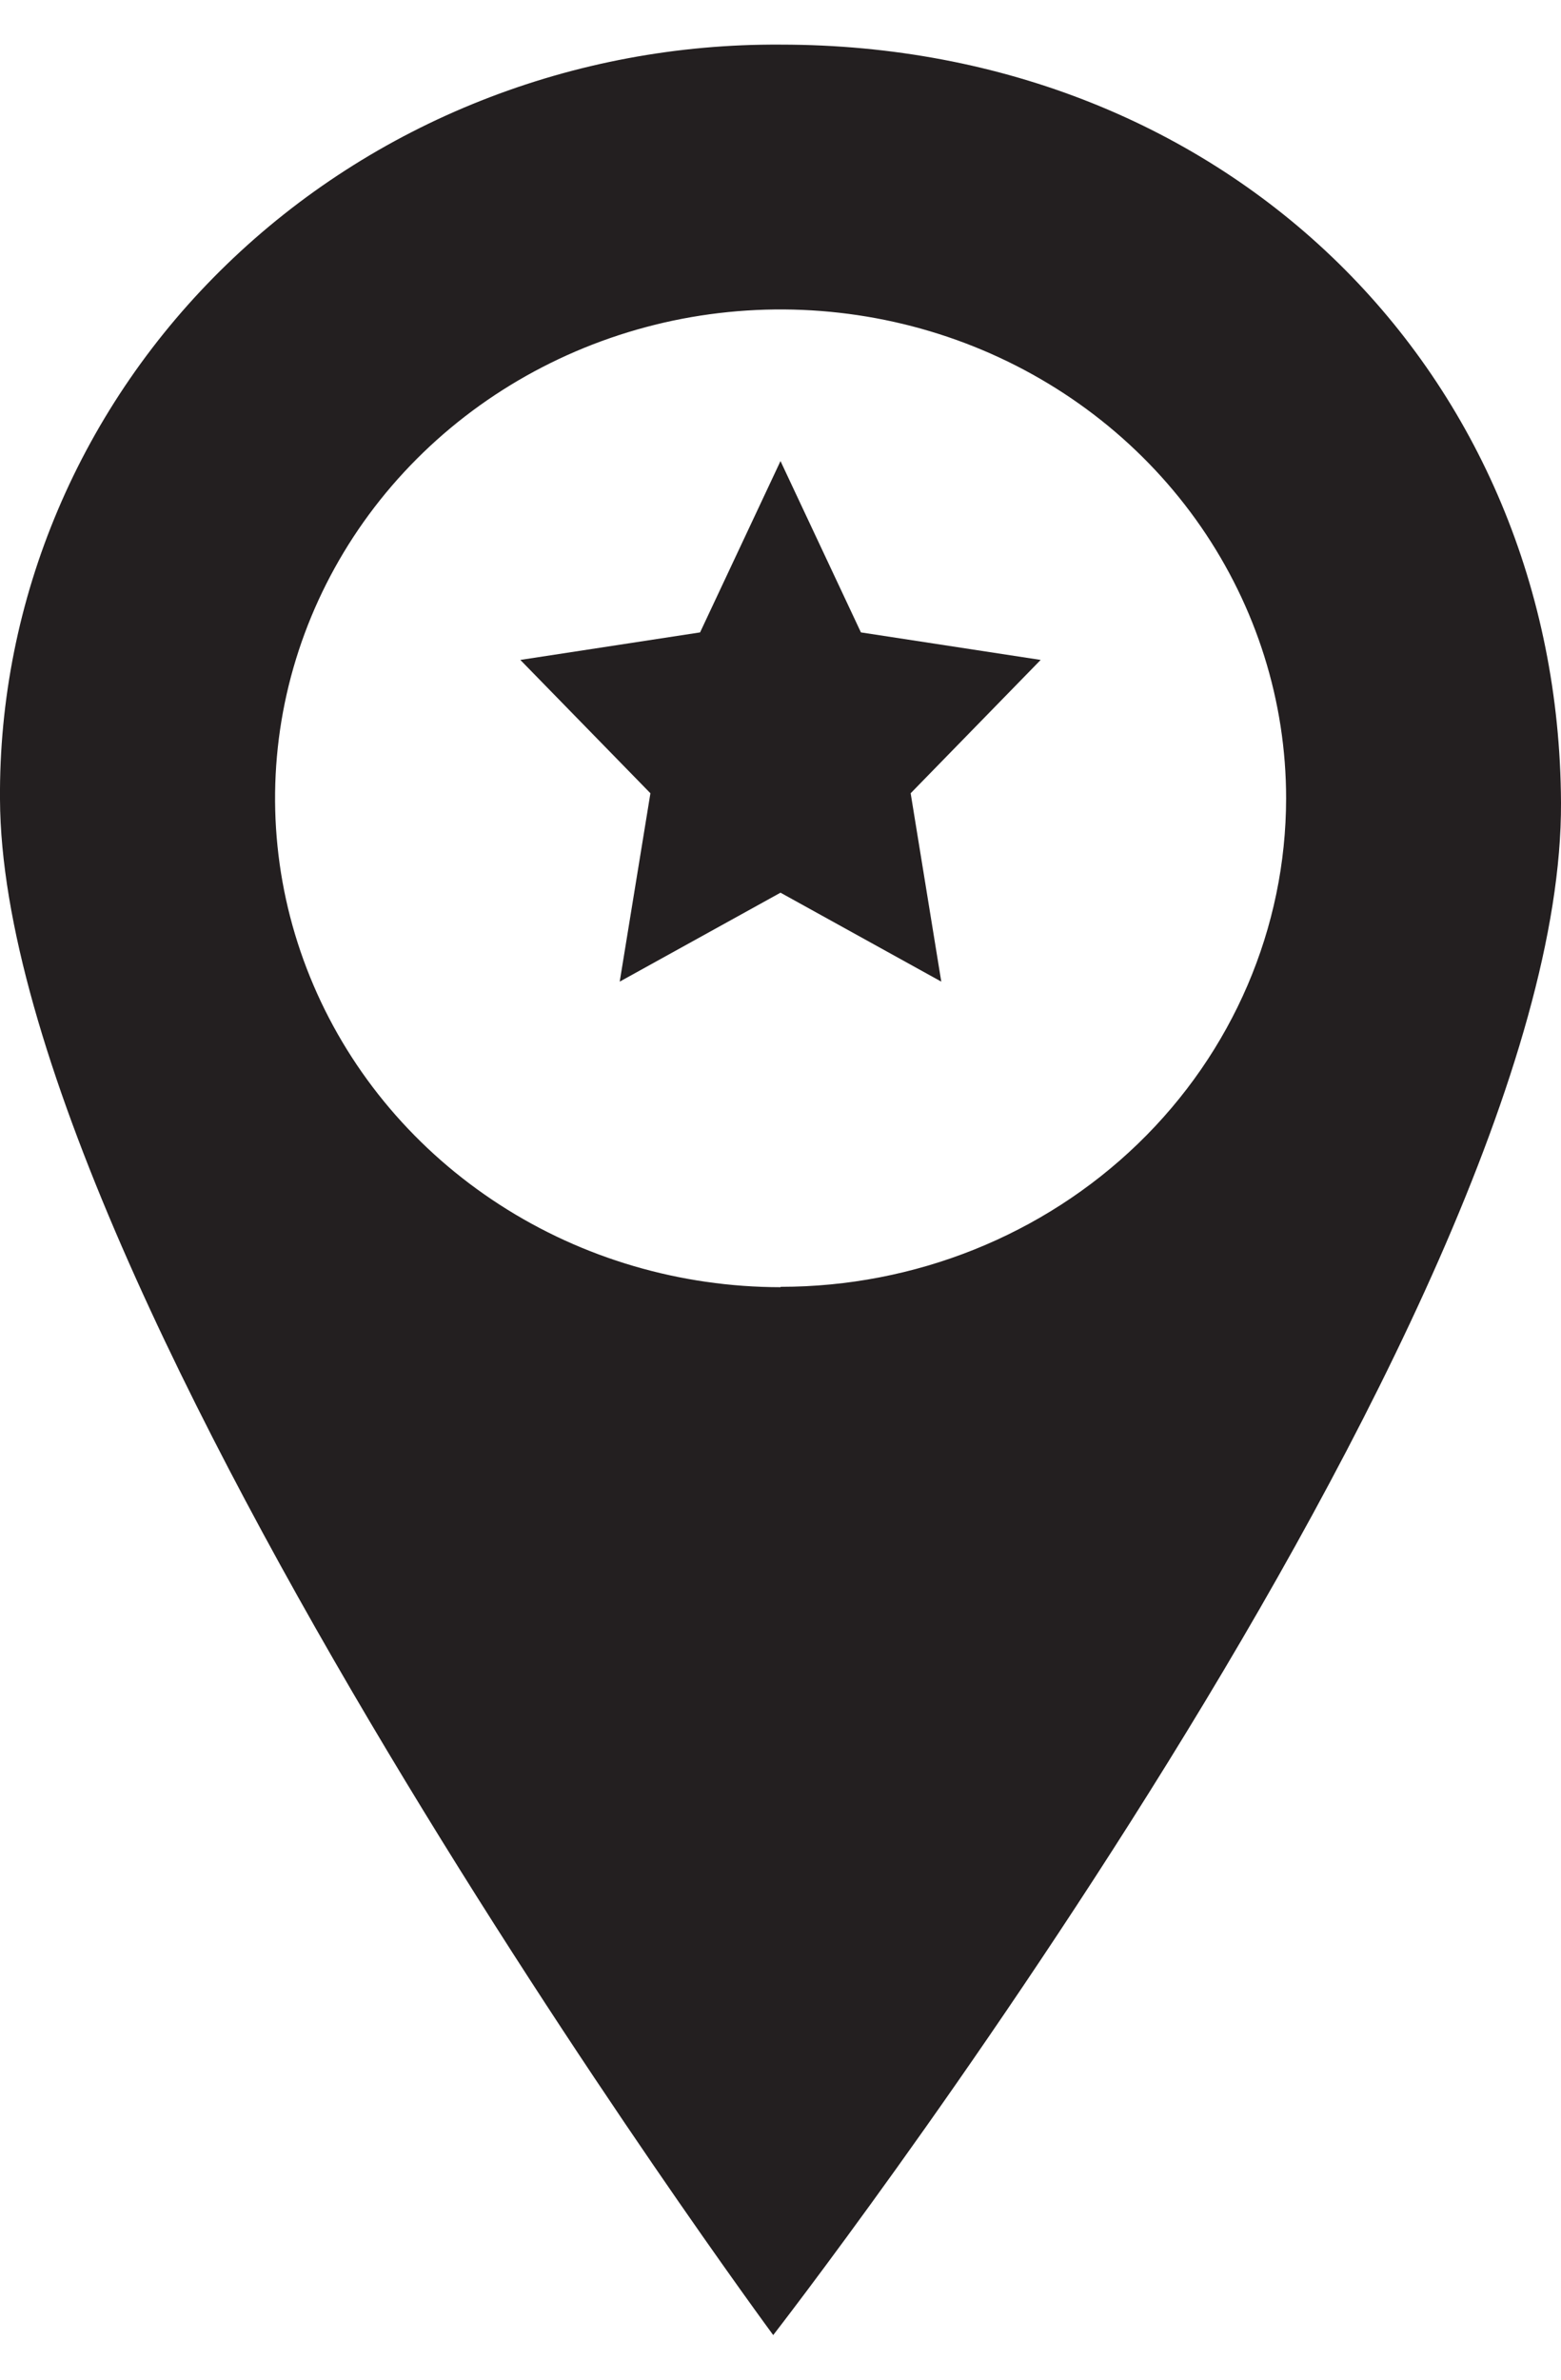 <svg width="21" height="32" viewBox="0 0 21 32" fill="none" xmlns="http://www.w3.org/2000/svg">
<path d="M10.5 0.6C9.119 0.591 7.749 0.847 6.47 1.354C5.192 1.86 4.031 2.607 3.054 3.552C2.077 4.496 1.304 5.619 0.78 6.854C0.255 8.09 -0.01 9.414 0 10.749C0.029 17.347 10.402 31.4 10.402 31.4C10.402 31.4 21.03 17.727 21 10.796C20.975 5.035 16.537 0.6 10.5 0.6ZM10.5 17.309C9.155 17.308 7.84 16.923 6.722 16.2C5.604 15.478 4.732 14.451 4.218 13.25C3.703 12.048 3.569 10.727 3.831 9.452C4.094 8.176 4.742 7.005 5.693 6.086C6.644 5.167 7.856 4.541 9.175 4.287C10.494 4.034 11.861 4.164 13.104 4.661C14.347 5.159 15.409 6.002 16.156 7.083C16.903 8.164 17.302 9.435 17.302 10.735C17.301 12.477 16.584 14.148 15.309 15.38C14.034 16.612 12.305 17.304 10.502 17.304L10.5 17.309Z" fill="#231F20"/>
<path d="M10.5 6.2L11.582 8.504L14 8.874L12.251 10.667L12.663 13.2L10.5 12.004L8.337 13.2L8.75 10.667L7 8.874L9.418 8.504L10.5 6.2Z" fill="#231F20"/>
</svg>
